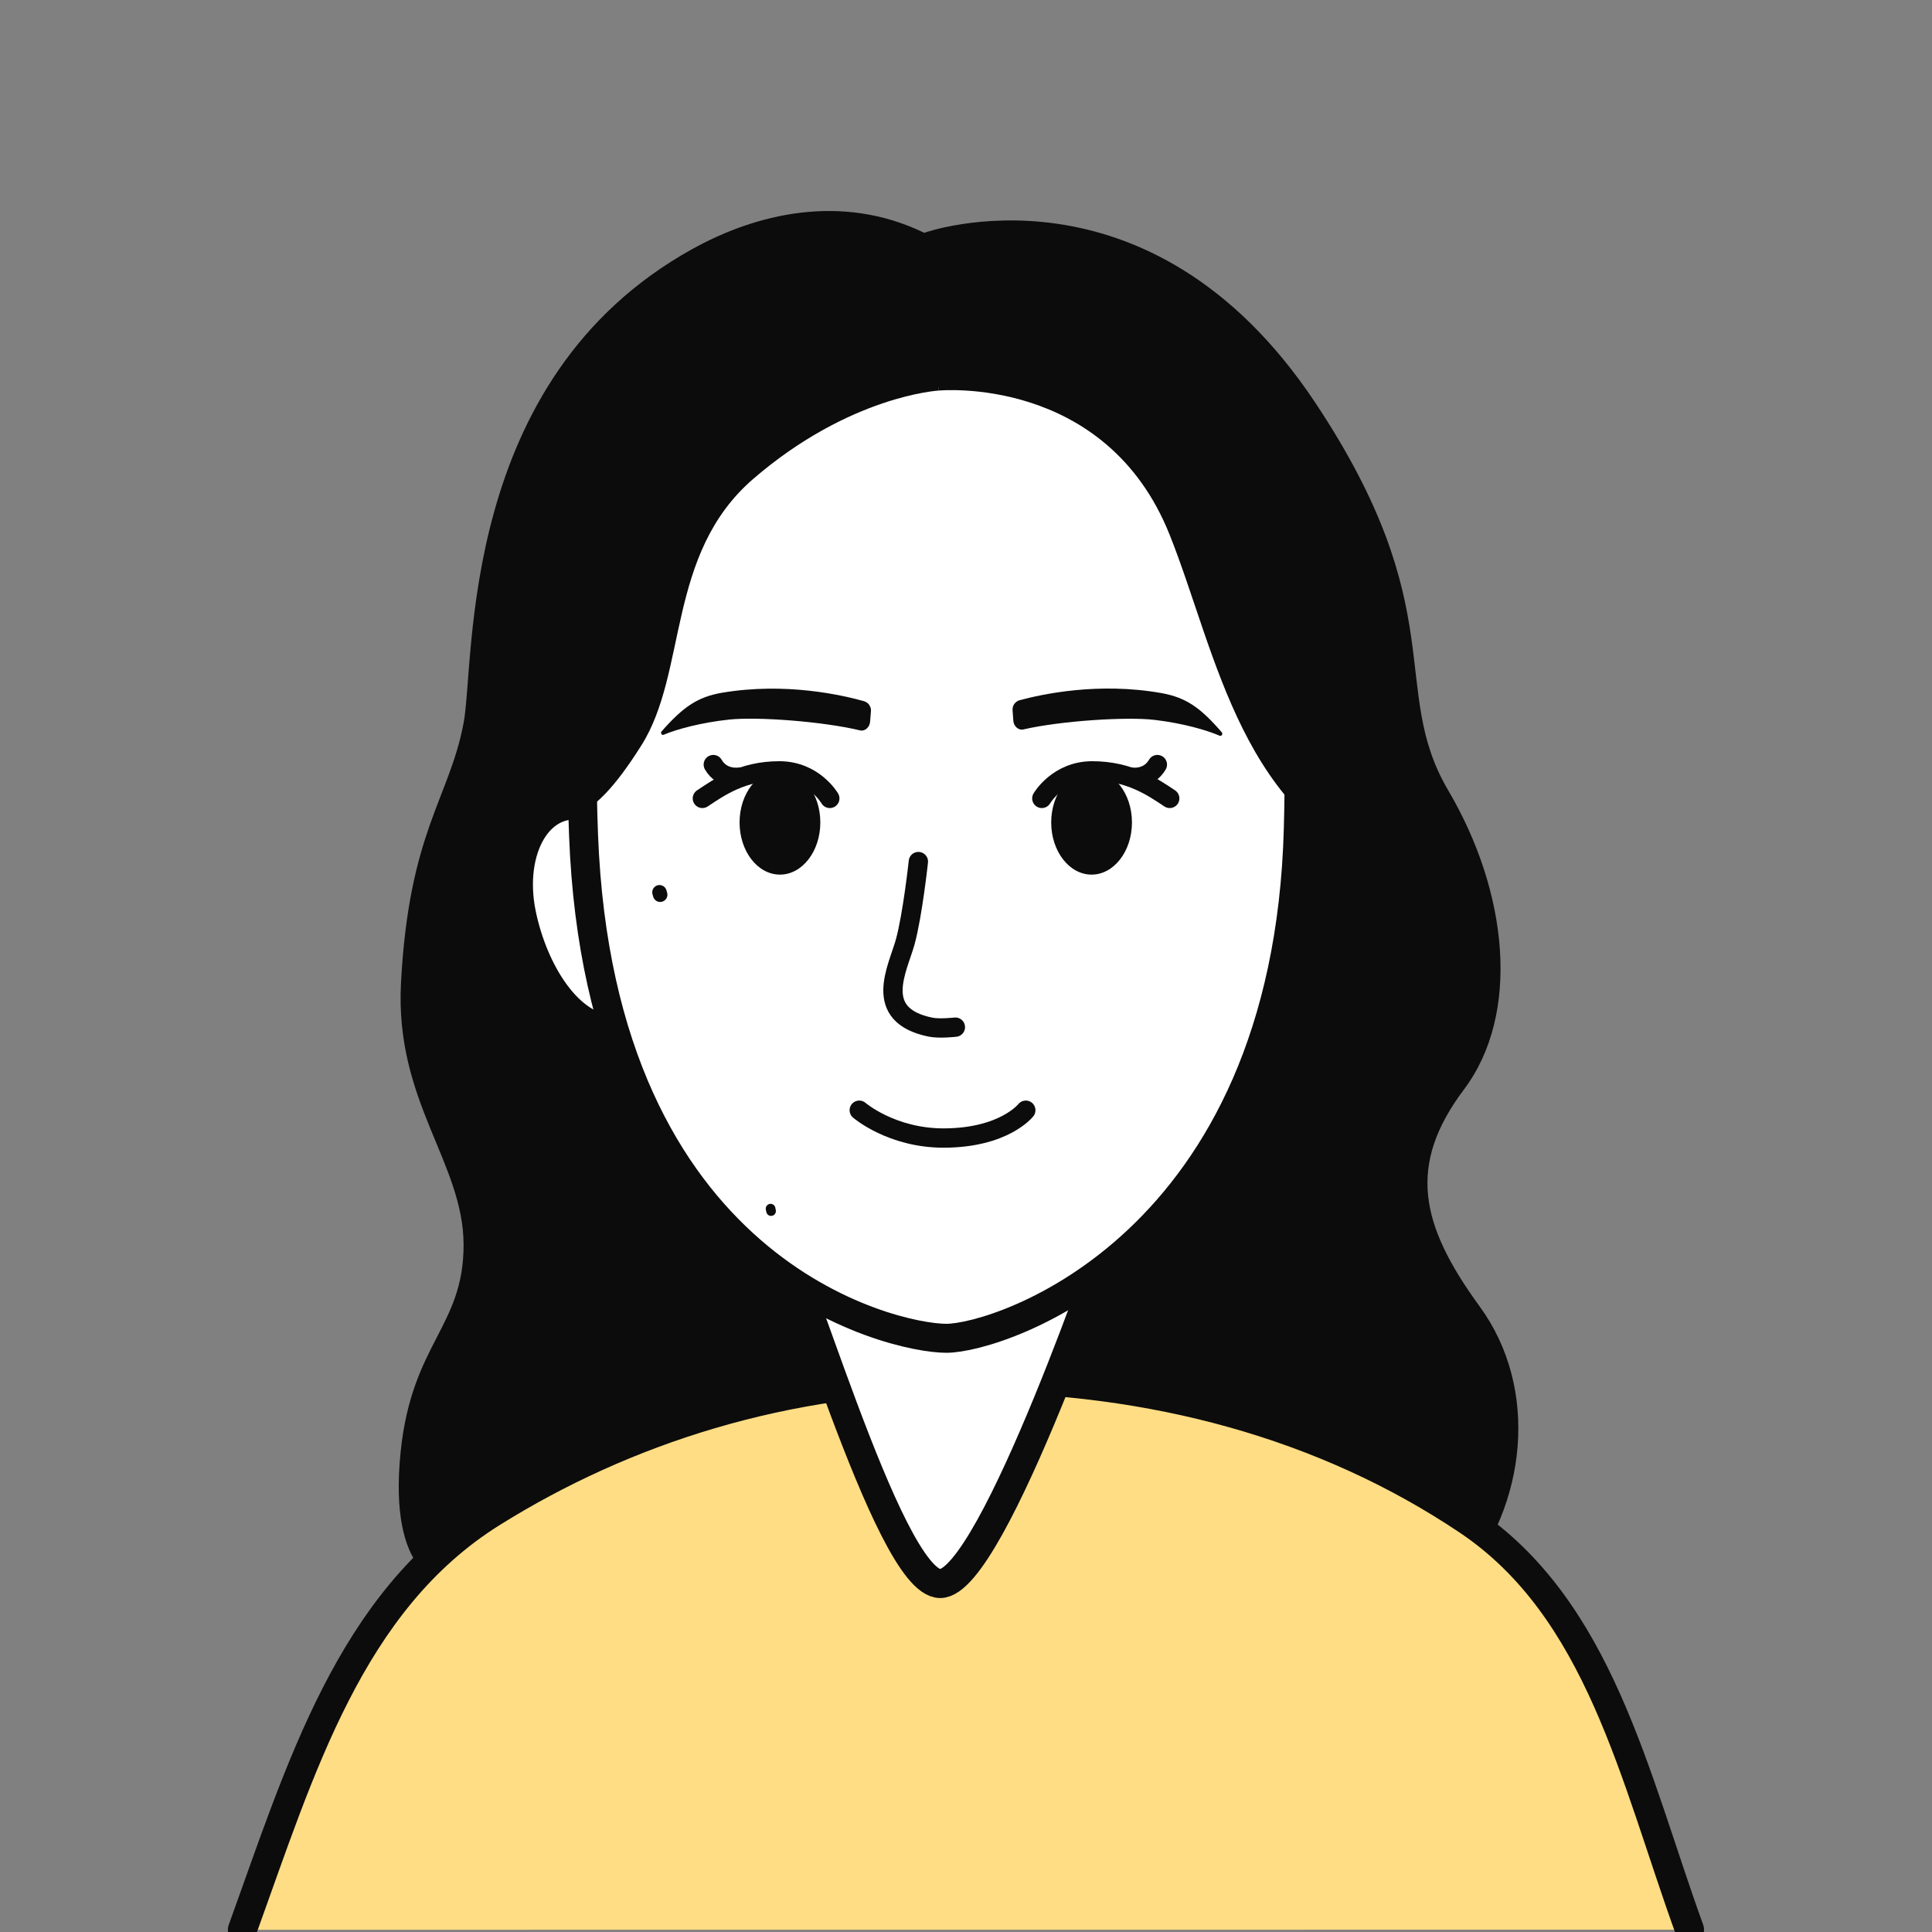<?xml version="1.0" encoding="utf-8"?>
<!-- Generator: Adobe Illustrator 24.1.0, SVG Export Plug-In . SVG Version: 6.00 Build 0)  -->
<svg version="1.1" id="레이어_1" xmlns="http://www.w3.org/2000/svg" xmlns:xlink="http://www.w3.org/1999/xlink" x="0px"
	 y="0px" width="200px" height="200px" viewBox="0 0 200 200" style="enable-background:new 0 0 200 200;" xml:space="preserve">
<rect x="0" y="0" width="200" height="200" fill="#808080" stroke="none"/>
<style type="text/css">
	.st0{fill:#0C0C0C;}
	.st1{fill:#FFDD84;stroke:#0C0C0C;stroke-width:3;stroke-linecap:round;stroke-linejoin:round;stroke-miterlimit:10;}
	.st2{fill:#FFFFFF;stroke:#0C0C0C;stroke-width:3;stroke-miterlimit:10;}
	.st3{fill:none;stroke:#1D1D1B;stroke-width:2;stroke-linecap:round;stroke-miterlimit:10;}
	.st4{fill:none;stroke:#0C0C0C;stroke-width:2;stroke-linecap:round;stroke-miterlimit:10;}
	.st5{fill:none;stroke:#0C0C0C;stroke-width:1.5;stroke-linecap:round;stroke-linejoin:round;stroke-miterlimit:10;}
	.st6{fill:none;stroke:#0C0C0C;stroke-linecap:round;stroke-linejoin:round;stroke-miterlimit:10;}
</style>
<g>
	<path class="st0" d="M95.68,24.1c0,0,23.2-8.34,40.44,17.53c14.34,21.53,7.59,29.65,13.8,40.19s7.51,23.13,1.63,30.96
		c-5.88,7.83-4.57,13.96,1.63,22.47c6.21,8.51,4.9,20.6-1.96,28.68H46.02c0,0-5.87-0.61-4.55-13.6c1.15-11.31,6.52-12.94,6.52-21.45
		s-7.13-14.86-6.48-27.12c0.82-15.64,4.99-19.07,6.48-26.9c1.22-6.44-0.66-35.61,23.68-49.08C78.14,22.19,87.02,19.91,95.68,24.1z"
		/>
	<g>
		<path class="st1" d="M174.9,199.76c-5.74-15.87-9.31-33.22-23-42.38c-14.74-9.87-32.58-14.74-52.01-14.74
			c-18.54,0-35.23,5.38-48.97,13.97c-14.68,9.17-19.8,26.49-25.83,43.16"/>
	</g>
	<path class="st2" d="M79.77,126.53c2.16,1.41,12.09,37.4,17.56,37.4s18.1-37.4,18.1-37.4S79.77,126.53,79.77,126.53z"/>
	<path class="st2" d="M69.47,94.55c0,6.08-1.21,12.04-5.9,12.04s-8.37-6.05-9.59-12.01c-1.36-6.68,1.88-12.42,6.99-11.04
		C65.5,84.76,69.47,88.47,69.47,94.55z"/>
	<path class="st3" d="M130.48,65.83"/>
	<path class="st2" d="M97.24,25.78c-24.48,0-38.53,16.57-36.83,60.7c1.73,45.23,31.97,52.06,37.55,52.06s35.27-9.6,36.44-52.72
		C135.5,45.05,126.13,25.78,97.24,25.78z"/>
	<path class="st3" d="M77.98,65.59"/>
	<path class="st3" d="M79.23,65.54"/>
	<path class="st0" d="M126.25,76.16c0.2,0.09,0.37-0.18,0.23-0.35c-2.2-2.54-3.68-3.6-6.24-4.06c-6.58-1.17-12.42,0.13-14.67,0.73
		c-0.46,0.12-0.79,0.55-0.75,1.04l0.08,1.1c0.04,0.55,0.52,1.01,1.04,0.89c3.86-0.89,10.64-1.33,13.56-0.99
		C122.43,74.86,124.98,75.6,126.25,76.16z"/>
	<path class="st0" d="M68.71,76.06c-0.2,0.09-0.37-0.18-0.22-0.35c2.22-2.52,3.72-3.57,6.27-4c6.59-1.11,12.42,0.25,14.66,0.87
		c0.46,0.13,0.78,0.55,0.74,1.05l-0.09,1.1c-0.05,0.55-0.53,1-1.04,0.88c-3.85-0.93-10.62-1.43-13.55-1.12
		C72.55,74.8,69.99,75.51,68.71,76.06z"/>
	<path class="st4" d="M95.07,89.19c0,0-0.6,5.54-1.36,8.31s-3.5,7.58,2.62,8.83c0.94,0.19,2.57,0,2.57,0"/>
	<path class="st4" d="M88.95,114.93c0,0,3.35,2.89,8.76,2.88c6.26-0.02,8.48-2.88,8.48-2.88"/>
	<ellipse class="st0" cx="113" cy="85.14" rx="4.18" ry="5.4"/>
	<path class="st0" d="M96.42,25.79c0,0,0.43,10.72,0.77,14.64c0,0-9.19,0.5-19.21,9.14c-9.04,7.8-6.77,19.97-11.59,27.6
		c-5.79,9.16-7.26,6.36-12.01,9.94c0,0-4.6-30.67,4.94-44.97S87.91,23.06,96.42,25.79z"/>
	<path class="st0" d="M97.19,40.43c0,0,17.28-1.66,23.9,14.95c4.93,12.37,7.37,29.42,23.58,35.1c0,0,11.54-62.6-50.01-65.43
		L97.19,40.43z"/>
	<path class="st4" d="M117.03,80.44c0,0,1.83,0.35,2.78-1.29"/>
	<line class="st5" x1="68.27" y1="92.37" x2="68.34" y2="92.62"/>
	<line class="st6" x1="79.77" y1="125.12" x2="79.82" y2="125.37"/>
	<path class="st4" d="M107.85,82.65c0,0,1.65-2.85,5.22-2.85c3.85,0,6.28,1.69,8.02,2.85"/>
	<ellipse class="st0" cx="80.74" cy="85.14" rx="4.18" ry="5.4"/>
	<path class="st4" d="M76.62,80.44c0,0-1.83,0.35-2.78-1.29"/>
	<path class="st4" d="M85.9,82.65c0,0-1.65-2.85-5.22-2.85c-3.85,0-6.22,1.69-7.97,2.85"/>
</g>
</svg>
